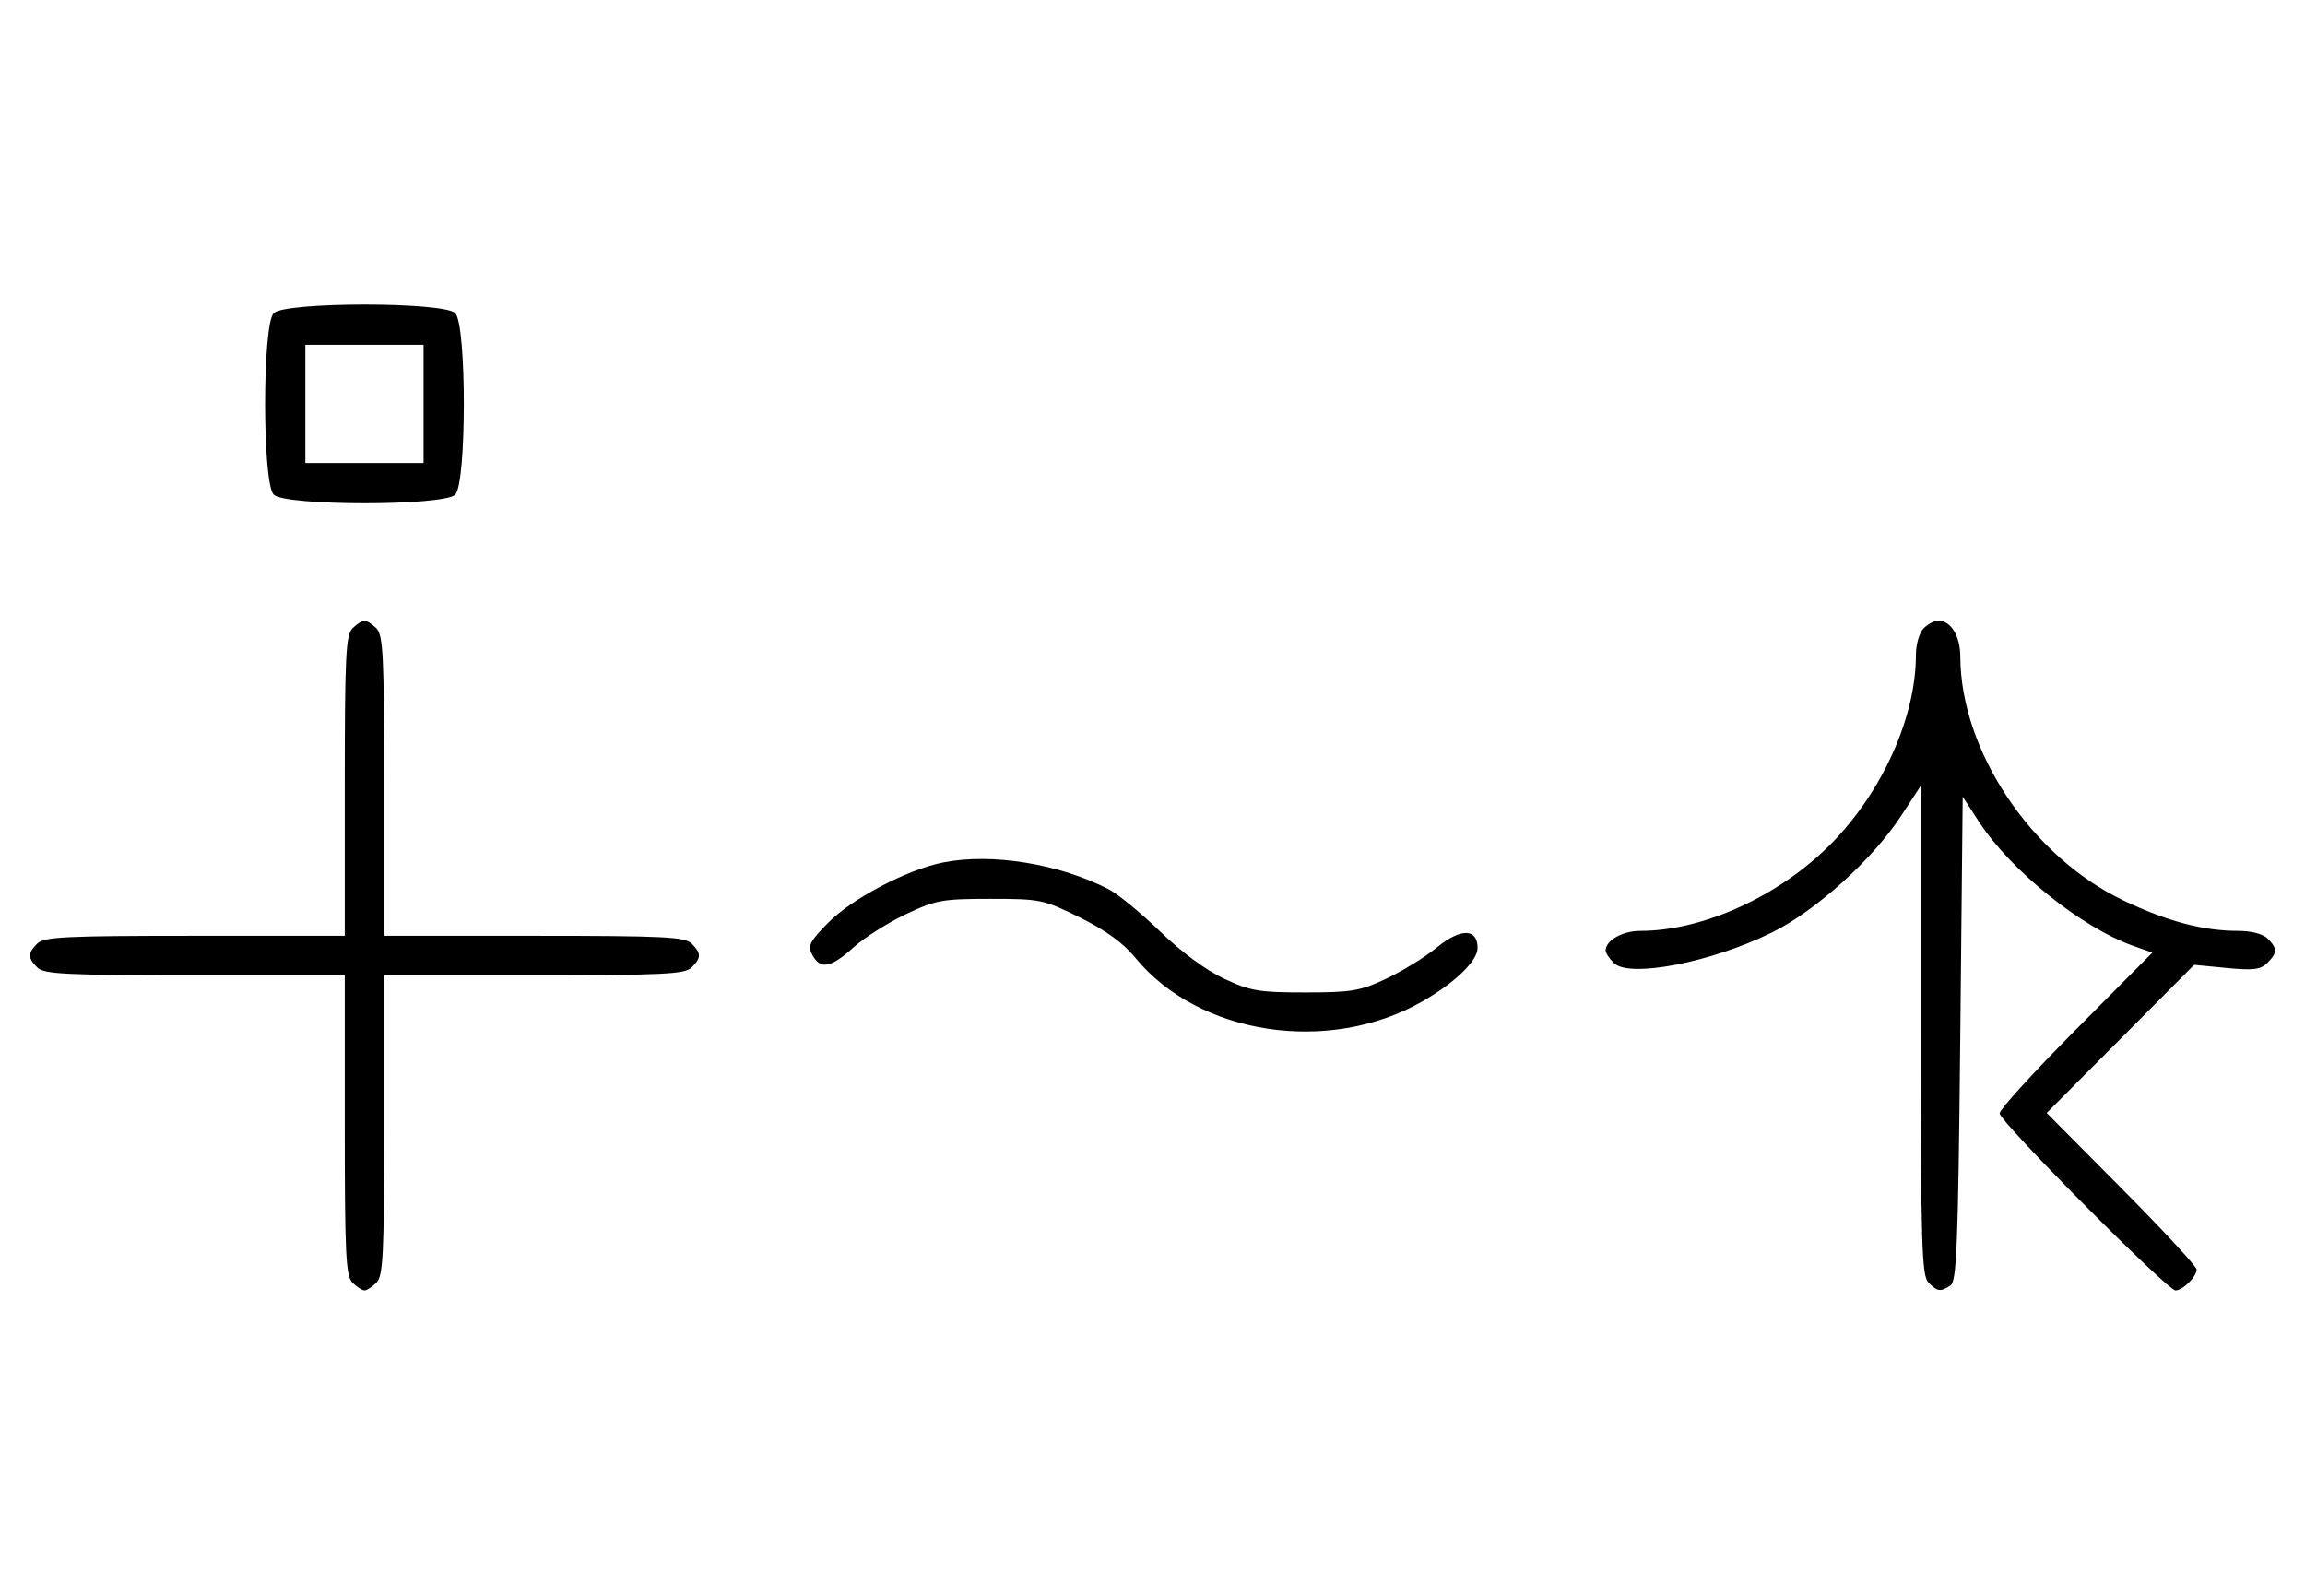 <svg xmlns="http://www.w3.org/2000/svg" width="468" height="324" viewBox="0 0 468 324" version="1.1">
	<path d="M 55.571 63.571 C 53.243 65.900, 53.243 98.100, 55.571 100.429 C 57.900 102.757, 90.100 102.757, 92.429 100.429 C 94.757 98.100, 94.757 65.900, 92.429 63.571 C 90.100 61.243, 57.900 61.243, 55.571 63.571 M 62 82 L 62 94 74 94 L 86 94 86 82 L 86 70 74 70 L 62 70 62 82 M 71.571 127.571 C 70.212 128.931, 70 133.242, 70 159.571 L 70 190 39.571 190 C 13.242 190, 8.931 190.212, 7.571 191.571 C 5.598 193.545, 5.598 194.455, 7.571 196.429 C 8.931 197.788, 13.242 198, 39.571 198 L 70 198 70 228.429 C 70 254.758, 70.212 259.069, 71.571 260.429 C 72.436 261.293, 73.529 262, 74 262 C 74.471 262, 75.564 261.293, 76.429 260.429 C 77.788 259.069, 78 254.758, 78 228.429 L 78 198 108.429 198 C 134.758 198, 139.069 197.788, 140.429 196.429 C 142.402 194.455, 142.402 193.545, 140.429 191.571 C 139.069 190.212, 134.758 190, 108.429 190 L 78 190 78 159.571 C 78 133.242, 77.788 128.931, 76.429 127.571 C 75.564 126.707, 74.471 126, 74 126 C 73.529 126, 72.436 126.707, 71.571 127.571 M 390.571 127.571 C 389.683 128.460, 389 130.829, 389 133.022 C 389 145.705, 382.051 161.046, 371.548 171.548 C 361.046 182.051, 345.705 189, 333.022 189 C 329.416 189, 326 190.946, 326 193 C 326 193.471, 326.743 194.601, 327.652 195.509 C 330.777 198.634, 347.386 195.431, 359.806 189.308 C 368.621 184.962, 380.209 174.501, 385.965 165.693 L 390 159.517 390 209.187 C 390 253.008, 390.185 259.042, 391.571 260.429 C 393.387 262.244, 393.947 262.319, 396 261.022 C 397.289 260.207, 397.570 253.151, 398 210.910 L 398.500 161.746 401.732 166.735 C 408.234 176.772, 422.646 188.362, 433.257 192.088 L 437.014 193.407 421.507 209.024 C 412.978 217.613, 406 225.270, 406 226.039 C 406 227.706, 440.055 262, 441.710 262 C 443.173 262, 446 259.200, 446 257.751 C 446 257.143, 439.150 249.744, 430.777 241.308 L 415.555 225.970 430.527 210.930 L 445.500 195.890 452.093 196.531 C 457.486 197.055, 458.987 196.870, 460.343 195.514 C 462.404 193.453, 462.419 192.562, 460.429 190.571 C 459.478 189.621, 457.126 189, 454.478 189 C 447.319 189, 440.014 187.065, 431.101 182.809 C 412.438 173.897, 398.082 152.426, 398.015 133.321 C 398 129.093, 396.092 126, 393.500 126 C 392.754 126, 391.436 126.707, 390.571 127.571 M 191.500 175.106 C 184.127 176.578, 172.954 182.452, 168.081 187.418 C 164.344 191.225, 163.950 192.037, 164.939 193.886 C 166.553 196.901, 168.686 196.517, 173.255 192.388 C 175.454 190.402, 180.234 187.364, 183.877 185.638 C 189.999 182.737, 191.298 182.500, 201.052 182.500 C 211.247 182.500, 211.862 182.628, 219.265 186.286 C 224.530 188.889, 228.054 191.450, 230.537 194.479 C 243.397 210.174, 269.797 214.181, 288.790 203.322 C 295.414 199.534, 300 195.092, 300 192.464 C 300 188.434, 296.557 188.410, 291.681 192.406 C 289.304 194.353, 284.692 197.195, 281.430 198.723 C 276.127 201.206, 274.389 201.500, 265 201.500 C 255.594 201.500, 253.878 201.209, 248.528 198.704 C 244.853 196.983, 239.853 193.290, 235.528 189.102 C 231.663 185.360, 226.964 181.506, 225.087 180.539 C 215.052 175.368, 201.317 173.147, 191.500 175.106 " stroke="none" fill="black" fill-rule="evenodd"/>
</svg>